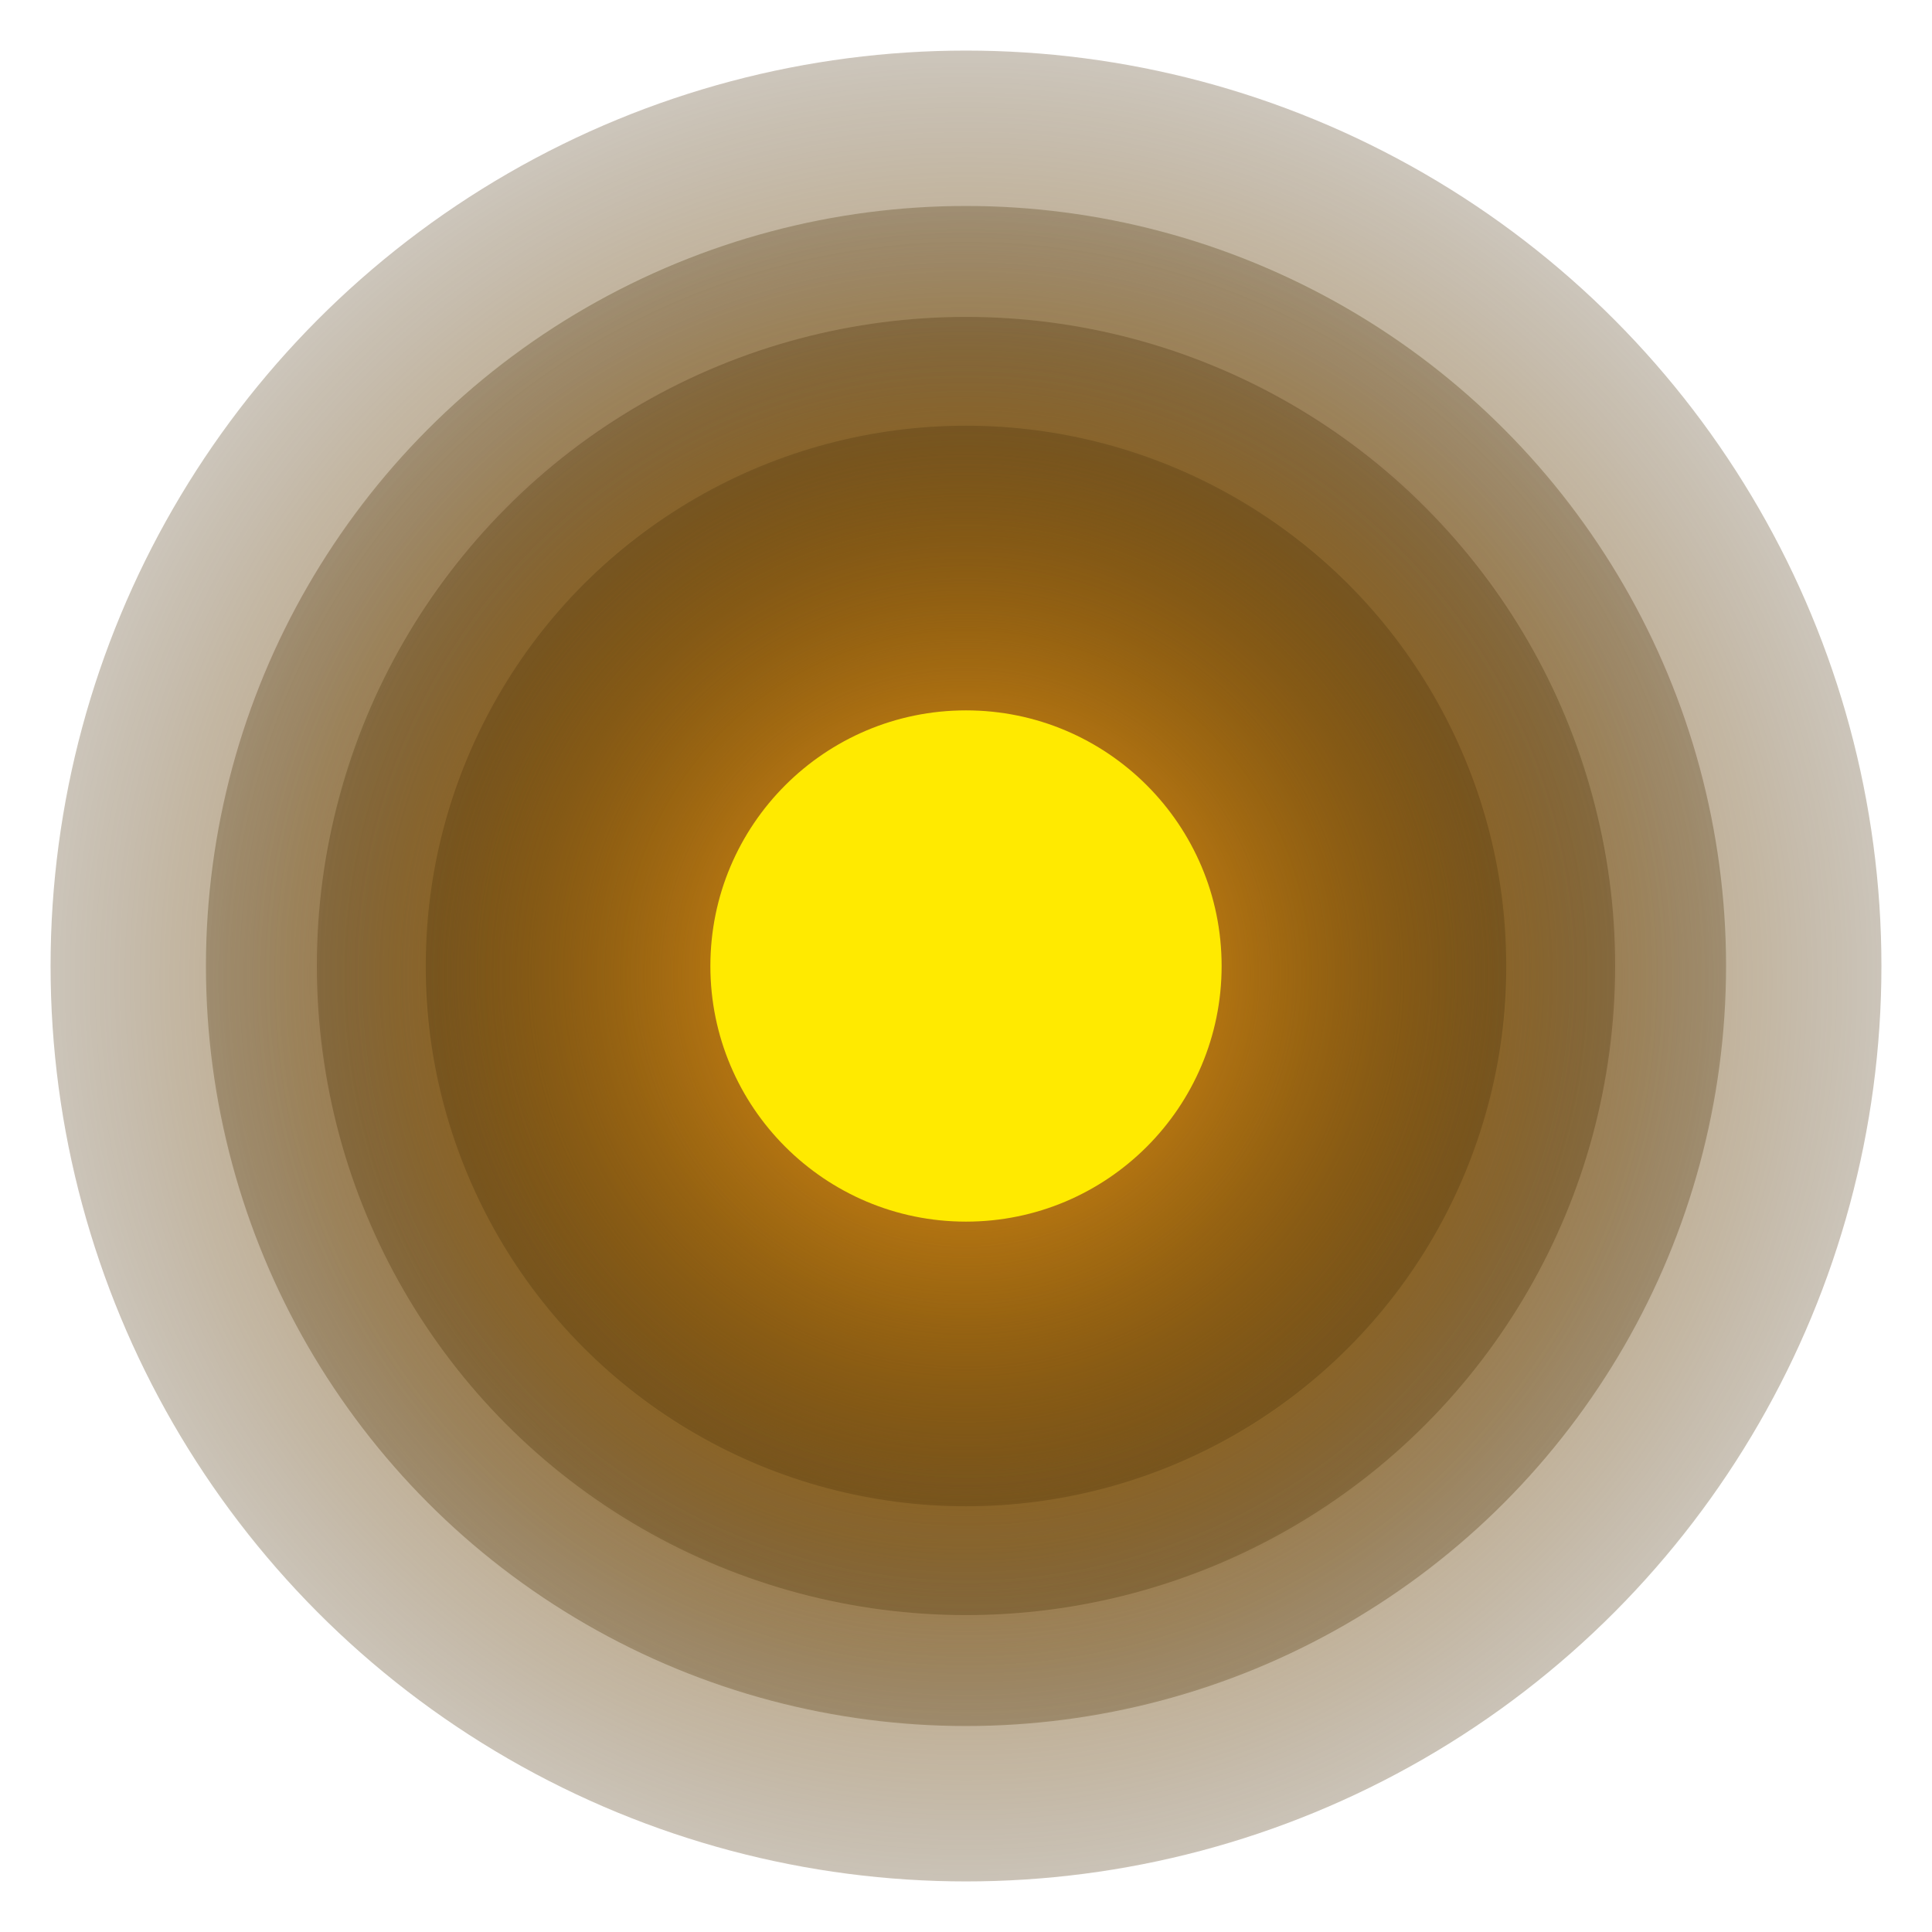 <?xml version="1.0" standalone="no"?>
<!DOCTYPE svg PUBLIC "-//W3C//DTD SVG 20010904//EN" "http://www.w3.org/TR/2001/REC-SVG-20010904/DTD/svg10.dtd">
<!-- Created using Krita: http://krita.org -->
<svg xmlns="http://www.w3.org/2000/svg" 
    xmlns:xlink="http://www.w3.org/1999/xlink"
    xmlns:krita="http://krita.org/namespaces/svg/krita"
    xmlns:sodipodi="http://sodipodi.sourceforge.net/DTD/sodipodi-0.dtd"
    width="135pt"
    height="135pt"
    viewBox="0 0 135 135">
<defs>
  <radialGradient id="gradient0" gradientUnits="objectBoundingBox" cx="0.5" cy="0.507" fx="0.5" fy="0.507" r="0.704" spreadMethod="pad">
   <stop stop-color="#ffa518" offset="0" stop-opacity="1"/>
   <stop stop-color="#000000" offset="1" stop-opacity="0"/>
  </radialGradient>
  <radialGradient id="gradient1" gradientUnits="objectBoundingBox" cx="0.5" cy="0.507" fx="0.5" fy="0.507" r="0.704" spreadMethod="pad">
   <stop stop-color="#ffa518" offset="0" stop-opacity="1"/>
   <stop stop-color="#000000" offset="1" stop-opacity="0"/>
  </radialGradient>
  <radialGradient id="gradient2" gradientUnits="objectBoundingBox" cx="0.5" cy="0.507" fx="0.5" fy="0.507" r="0.704" spreadMethod="pad">
   <stop stop-color="#ffa518" offset="0" stop-opacity="1"/>
   <stop stop-color="#000000" offset="1" stop-opacity="0"/>
  </radialGradient>
  <radialGradient id="gradient3" gradientUnits="objectBoundingBox" cx="0.5" cy="0.507" fx="0.5" fy="0.507" r="0.704" spreadMethod="pad">
   <stop stop-color="#ffa518" offset="0" stop-opacity="1"/>
   <stop stop-color="#000000" offset="1" stop-opacity="0"/>
  </radialGradient>
 </defs>
<circle id="shape0" transform="matrix(1 0 0 1 3.534 3.534)" r="63.966" cx="63.966" cy="63.966" fill="url(#gradient0)" fill-rule="evenodd" stroke="#000000" stroke-opacity="0" stroke-width="0" stroke-linecap="square" stroke-linejoin="bevel"/><circle id="shape01" transform="matrix(1 0 0 1 14.392 14.392)" r="53.108" cx="53.108" cy="53.108" fill="url(#gradient1)" fill-rule="evenodd" stroke="#000000" stroke-opacity="0" stroke-width="0" stroke-linecap="square" stroke-linejoin="bevel"/><circle id="shape02" transform="matrix(1 0 0 1 22.142 22.142)" r="45.358" cx="45.358" cy="45.358" fill="url(#gradient2)" fill-rule="evenodd" stroke="#000000" stroke-opacity="0" stroke-width="0" stroke-linecap="square" stroke-linejoin="bevel"/><circle id="shape03" transform="matrix(1 0 0 1 29.748 29.748)" r="37.752" cx="37.752" cy="37.752" fill="url(#gradient3)" fill-rule="evenodd" stroke="#000000" stroke-opacity="0" stroke-width="0" stroke-linecap="square" stroke-linejoin="bevel"/><circle id="shape0" transform="translate(49.638, 49.638)" r="17.862" cx="17.862" cy="17.862" fill="#ffea00" fill-rule="evenodd" stroke="#000000" stroke-opacity="0" stroke-width="0" stroke-linecap="square" stroke-linejoin="bevel"/>
</svg>
